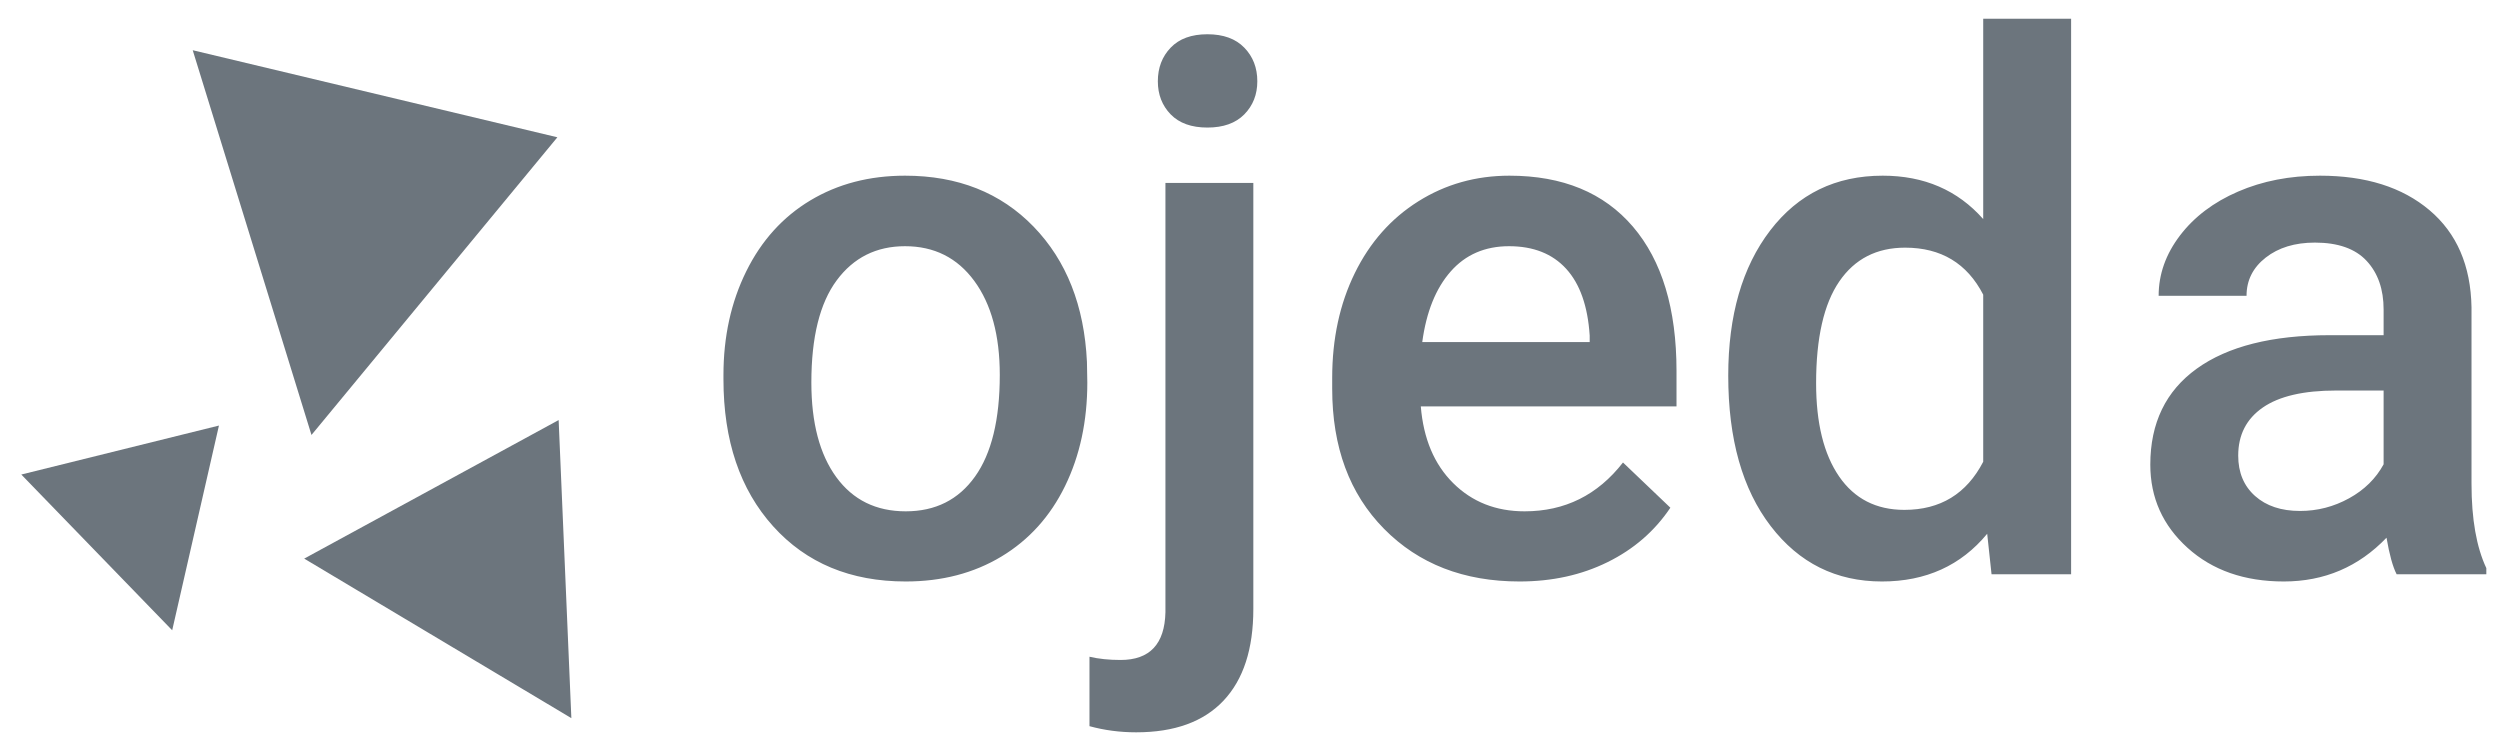 <?xml version="1.0" encoding="UTF-8"?>
<svg width="81px" height="24px" viewBox="0 0 81 24" version="1.1" xmlns="http://www.w3.org/2000/svg" xmlns:xlink="http://www.w3.org/1999/xlink">
    <title>Group 3</title>
    <g id="Logo" stroke="none" stroke-width="1" fill="none" fill-rule="evenodd">
        <g id="A4-Copy-4" transform="translate(-429, -265)" fill="#6C757D">
            <g id="Group-3" transform="translate(429.69, 265.606)">
                <path d="M17.41,13.004 L17.822,22.662 L9.166,17.493 L17.41,13.004 Z M6.404,13.182 L4.889,19.815 L1.27009514e-13,14.769 L6.404,13.182 Z M5.554,1.021 L17.369,3.842 L9.402,13.487 L5.554,1.021 Z" id="Combined-Shape"></path>
                <g id="ojeda-3" transform="translate(22.75, 0)" fill-rule="nonzero">
                    <path d="M5.906,18.234 C7.078,18.234 8.111,17.965 9.006,17.426 C9.9,16.887 10.588,16.125 11.068,15.141 C11.549,14.156 11.789,13.039 11.789,11.789 L11.789,11.789 L11.777,11.121 C11.691,9.301 11.115,7.84 10.049,6.738 C8.982,5.637 7.594,5.086 5.883,5.086 C4.727,5.086 3.703,5.354 2.812,5.889 C1.922,6.424 1.23,7.189 0.738,8.186 C0.246,9.182 0,10.301 0,11.543 L0,11.543 L0,11.684 C0,13.668 0.537,15.256 1.611,16.447 C2.686,17.639 4.117,18.234 5.906,18.234 Z M5.906,15.961 C4.945,15.961 4.195,15.592 3.656,14.854 C3.117,14.115 2.848,13.094 2.848,11.789 C2.848,10.32 3.121,9.217 3.668,8.479 C4.215,7.74 4.953,7.371 5.883,7.371 C6.828,7.371 7.576,7.746 8.127,8.496 C8.678,9.246 8.953,10.262 8.953,11.543 C8.953,12.988 8.686,14.086 8.15,14.836 C7.615,15.586 6.867,15.961 5.906,15.961 Z M15.68,3.527 C16.195,3.527 16.594,3.385 16.875,3.1 C17.156,2.814 17.297,2.457 17.297,2.027 C17.297,1.59 17.156,1.227 16.875,0.938 C16.594,0.648 16.195,0.504 15.68,0.504 C15.164,0.504 14.768,0.648 14.49,0.938 C14.213,1.227 14.074,1.59 14.074,2.027 C14.074,2.457 14.213,2.814 14.49,3.1 C14.768,3.385 15.164,3.527 15.68,3.527 Z M13.371,23.121 C14.613,23.121 15.557,22.779 16.201,22.096 C16.846,21.412 17.168,20.422 17.168,19.125 L17.168,19.125 L17.168,5.32 L14.32,5.32 L14.32,19.23 C14.297,20.262 13.812,20.777 12.867,20.777 C12.492,20.777 12.156,20.742 11.859,20.672 L11.859,20.672 L11.859,22.922 C12.344,23.055 12.848,23.121 13.371,23.121 Z M25.793,18.234 C26.848,18.234 27.799,18.025 28.646,17.607 C29.494,17.189 30.172,16.602 30.68,15.844 L30.68,15.844 L29.145,14.379 C28.324,15.434 27.262,15.961 25.957,15.961 C25.027,15.961 24.256,15.656 23.643,15.047 C23.029,14.438 22.68,13.609 22.594,12.562 L22.594,12.562 L30.879,12.562 L30.879,11.414 C30.879,9.398 30.408,7.84 29.467,6.738 C28.525,5.637 27.191,5.086 25.465,5.086 C24.379,5.086 23.395,5.363 22.512,5.918 C21.629,6.473 20.943,7.248 20.455,8.244 C19.967,9.24 19.723,10.371 19.723,11.637 L19.723,11.637 L19.723,11.988 C19.723,13.879 20.283,15.393 21.404,16.529 C22.525,17.666 23.988,18.234 25.793,18.234 Z M28.066,10.477 L22.641,10.477 C22.773,9.5 23.08,8.738 23.561,8.191 C24.041,7.645 24.672,7.371 25.453,7.371 C26.242,7.371 26.859,7.615 27.305,8.104 C27.75,8.592 28.004,9.312 28.066,10.266 L28.066,10.266 L28.066,10.477 Z M37.535,18.234 C38.957,18.234 40.094,17.719 40.945,16.688 L40.945,16.688 L41.086,18 L43.664,18 L43.664,0 L40.816,0 L40.816,6.492 C39.988,5.555 38.902,5.086 37.559,5.086 C36.035,5.086 34.82,5.678 33.914,6.861 C33.008,8.045 32.555,9.613 32.555,11.566 C32.555,13.621 33.014,15.246 33.932,16.441 C34.85,17.637 36.051,18.234 37.535,18.234 Z M38.262,15.914 C37.348,15.914 36.643,15.553 36.146,14.83 C35.65,14.107 35.402,13.102 35.402,11.812 C35.402,10.344 35.652,9.244 36.152,8.514 C36.652,7.783 37.363,7.418 38.285,7.418 C39.449,7.418 40.293,7.926 40.816,8.941 L40.816,8.941 L40.816,14.355 C40.277,15.395 39.426,15.914 38.262,15.914 Z M50.555,18.234 C51.867,18.234 52.977,17.762 53.883,16.816 C53.977,17.363 54.086,17.758 54.211,18 L54.211,18 L57.117,18 L57.117,17.801 C56.797,17.121 56.637,16.211 56.637,15.07 L56.637,15.07 L56.637,9.352 C56.613,8 56.16,6.951 55.277,6.205 C54.395,5.459 53.211,5.086 51.727,5.086 C50.75,5.086 49.865,5.258 49.072,5.602 C48.279,5.945 47.652,6.42 47.191,7.025 C46.73,7.631 46.5,8.281 46.5,8.977 L46.5,8.977 L49.348,8.977 C49.348,8.477 49.555,8.064 49.969,7.74 C50.383,7.416 50.914,7.254 51.562,7.254 C52.312,7.254 52.871,7.451 53.238,7.846 C53.605,8.24 53.789,8.766 53.789,9.422 L53.789,9.422 L53.789,10.254 L52.043,10.254 C50.176,10.254 48.74,10.615 47.736,11.338 C46.732,12.061 46.23,13.098 46.23,14.449 C46.23,15.52 46.633,16.418 47.438,17.145 C48.242,17.871 49.281,18.234 50.555,18.234 Z M51.082,15.949 C50.473,15.949 49.986,15.787 49.623,15.463 C49.26,15.139 49.078,14.703 49.078,14.156 C49.078,13.484 49.344,12.965 49.875,12.598 C50.406,12.23 51.199,12.047 52.254,12.047 L52.254,12.047 L53.789,12.047 L53.789,14.438 C53.539,14.898 53.166,15.266 52.67,15.539 C52.174,15.812 51.645,15.949 51.082,15.949 Z" id="ojeda"></path>
                </g>
            </g>
        </g>
    </g>
</svg>